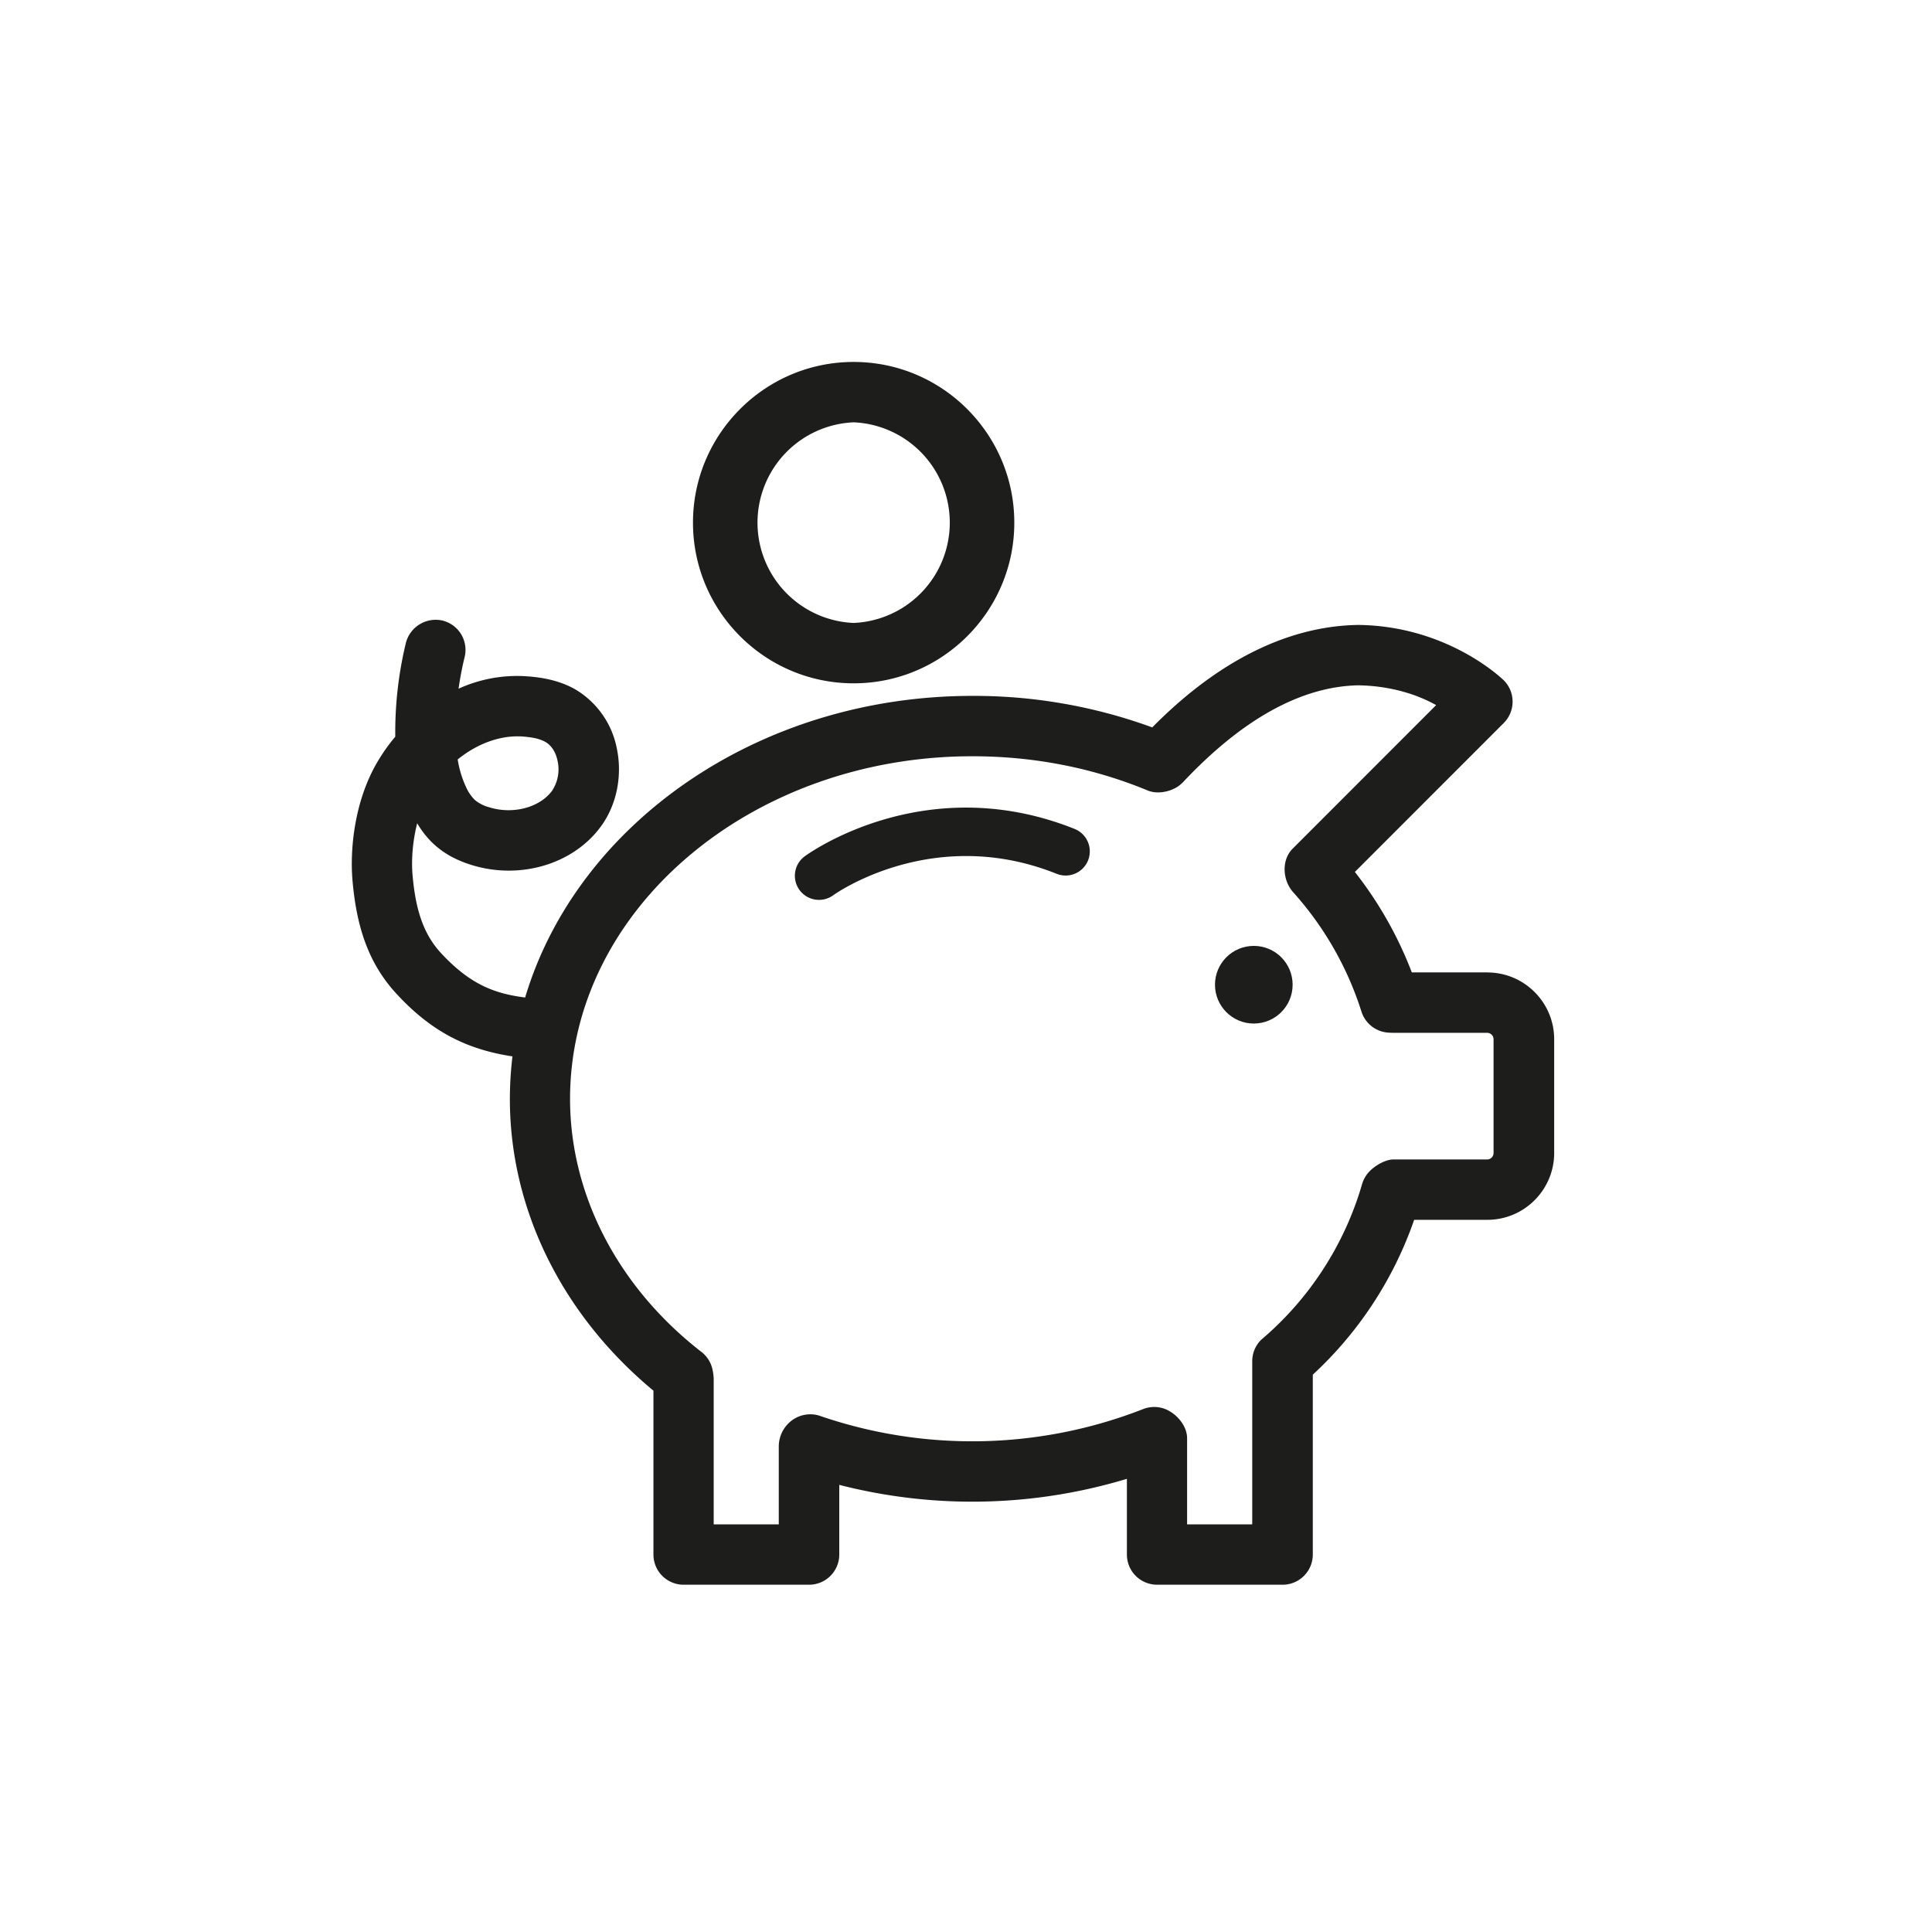<svg xmlns="http://www.w3.org/2000/svg" data-name="Layer 1" version="1.1" viewBox="0 0 32 32"><path fill="#1d1d1b" stroke-width="0" d="M14.139 11.318c1.468 0 2.661-1.193 2.661-2.661s-1.193-2.662-2.661-2.662-2.661 1.194-2.661 2.662 1.193 2.661 2.661 2.661m0-4.323a1.663 1.663 0 0 1 0 3.323 1.663 1.663 0 0 1 0-3.323"/><path fill="#1d1d1b" stroke-width="0" d="M24.632 16.106h-1.248a6.4 6.4 0 0 0-.943-1.664l2.466-2.467a.5.5 0 0 0 .002-.705c-.039-.038-.938-.902-2.41-.919-1.171.016-2.335.603-3.414 1.697a8.6 8.6 0 0 0-2.979-.522c-3.559 0-6.551 2.127-7.408 4.996-.499-.064-.905-.21-1.389-.731-.282-.303-.424-.692-.476-1.3-.021-.24 0-.556.077-.855q.124.209.284.353c.16.146.356.255.601.333.804.256 1.692 0 2.155-.63.266-.359.363-.849.264-1.308a1.46 1.46 0 0 0-.696-.972c-.307-.17-.638-.203-.858-.214a2.34 2.34 0 0 0-1.065.209q.04-.277.101-.525a.5.5 0 0 0-.369-.604.51.51 0 0 0-.604.369 6.3 6.3 0 0 0-.176 1.555 3 3 0 0 0-.32.46c-.353.624-.433 1.397-.389 1.913.07.838.298 1.423.739 1.896.558.602 1.137.909 1.911 1.026a6 6 0 0 0-.043.703c0 1.828.863 3.577 2.378 4.834v2.714a.5.5 0 0 0 .5.5h2.078a.5.5 0 0 0 .5-.5v-1.154a8.85 8.85 0 0 0 4.764-.1v1.254a.5.5 0 0 0 .5.5h2.079a.5.5 0 0 0 .5-.5v-2.979a6.3 6.3 0 0 0 1.679-2.565h1.213c.61 0 1.106-.497 1.106-1.107v-1.884c0-.61-.496-1.106-1.106-1.106Zm-16.025-3.91c.194.01.329.038.423.091.135.075.187.227.204.311a.64.64 0 0 1-.091.501c-.206.279-.654.396-1.046.27a.6.6 0 0 1-.234-.121.7.7 0 0 1-.144-.212 1.7 1.7 0 0 1-.138-.457c.311-.254.684-.394 1.025-.382Zm16.131 6.901c0 .06-.048.107-.106.107h-1.549c-.142 0-.32.108-.415.214a.5.5 0 0 0-.106.19 5.33 5.33 0 0 1-1.675 2.585.5.5 0 0 0-.146.354v2.701h-1.079v-1.426c0-.204-.17-.405-.358-.482a.5.5 0 0 0-.373 0 7.77 7.77 0 0 1-5.366.106.51.51 0 0 0-.455.085.54.54 0 0 0-.211.43v1.287h-1.078v-2.424a1 1 0 0 0-.02-.142.5.5 0 0 0-.182-.289c-1.384-1.074-2.177-2.603-2.177-4.193 0-3.129 2.989-5.674 6.663-5.674 1.018 0 1.995.191 2.905.567.154.064.359.026.498-.065a.6.6 0 0 0 .087-.073c.982-1.045 1.958-1.584 2.899-1.604.555.008.999.162 1.293.328l-2.377 2.378c-.188.188-.168.522.008.72a5.4 5.4 0 0 1 1.131 1.975.5.5 0 0 0 .457.352l.07.003h1.556c.059 0 .106.048.106.106z"/><circle cx="20.767" cy="16.31" r=".643" fill="#1d1d1b" stroke-width="0"/><path fill="#1d1d1b" stroke-width="0" d="M17.8 13.73c-2.463-.985-4.391.394-4.471.453a.4.4 0 0 0-.086.559.4.4 0 0 0 .558.086c.016-.012 1.644-1.179 3.701-.355a.4.4 0 0 0 .297-.743Z"/></svg>